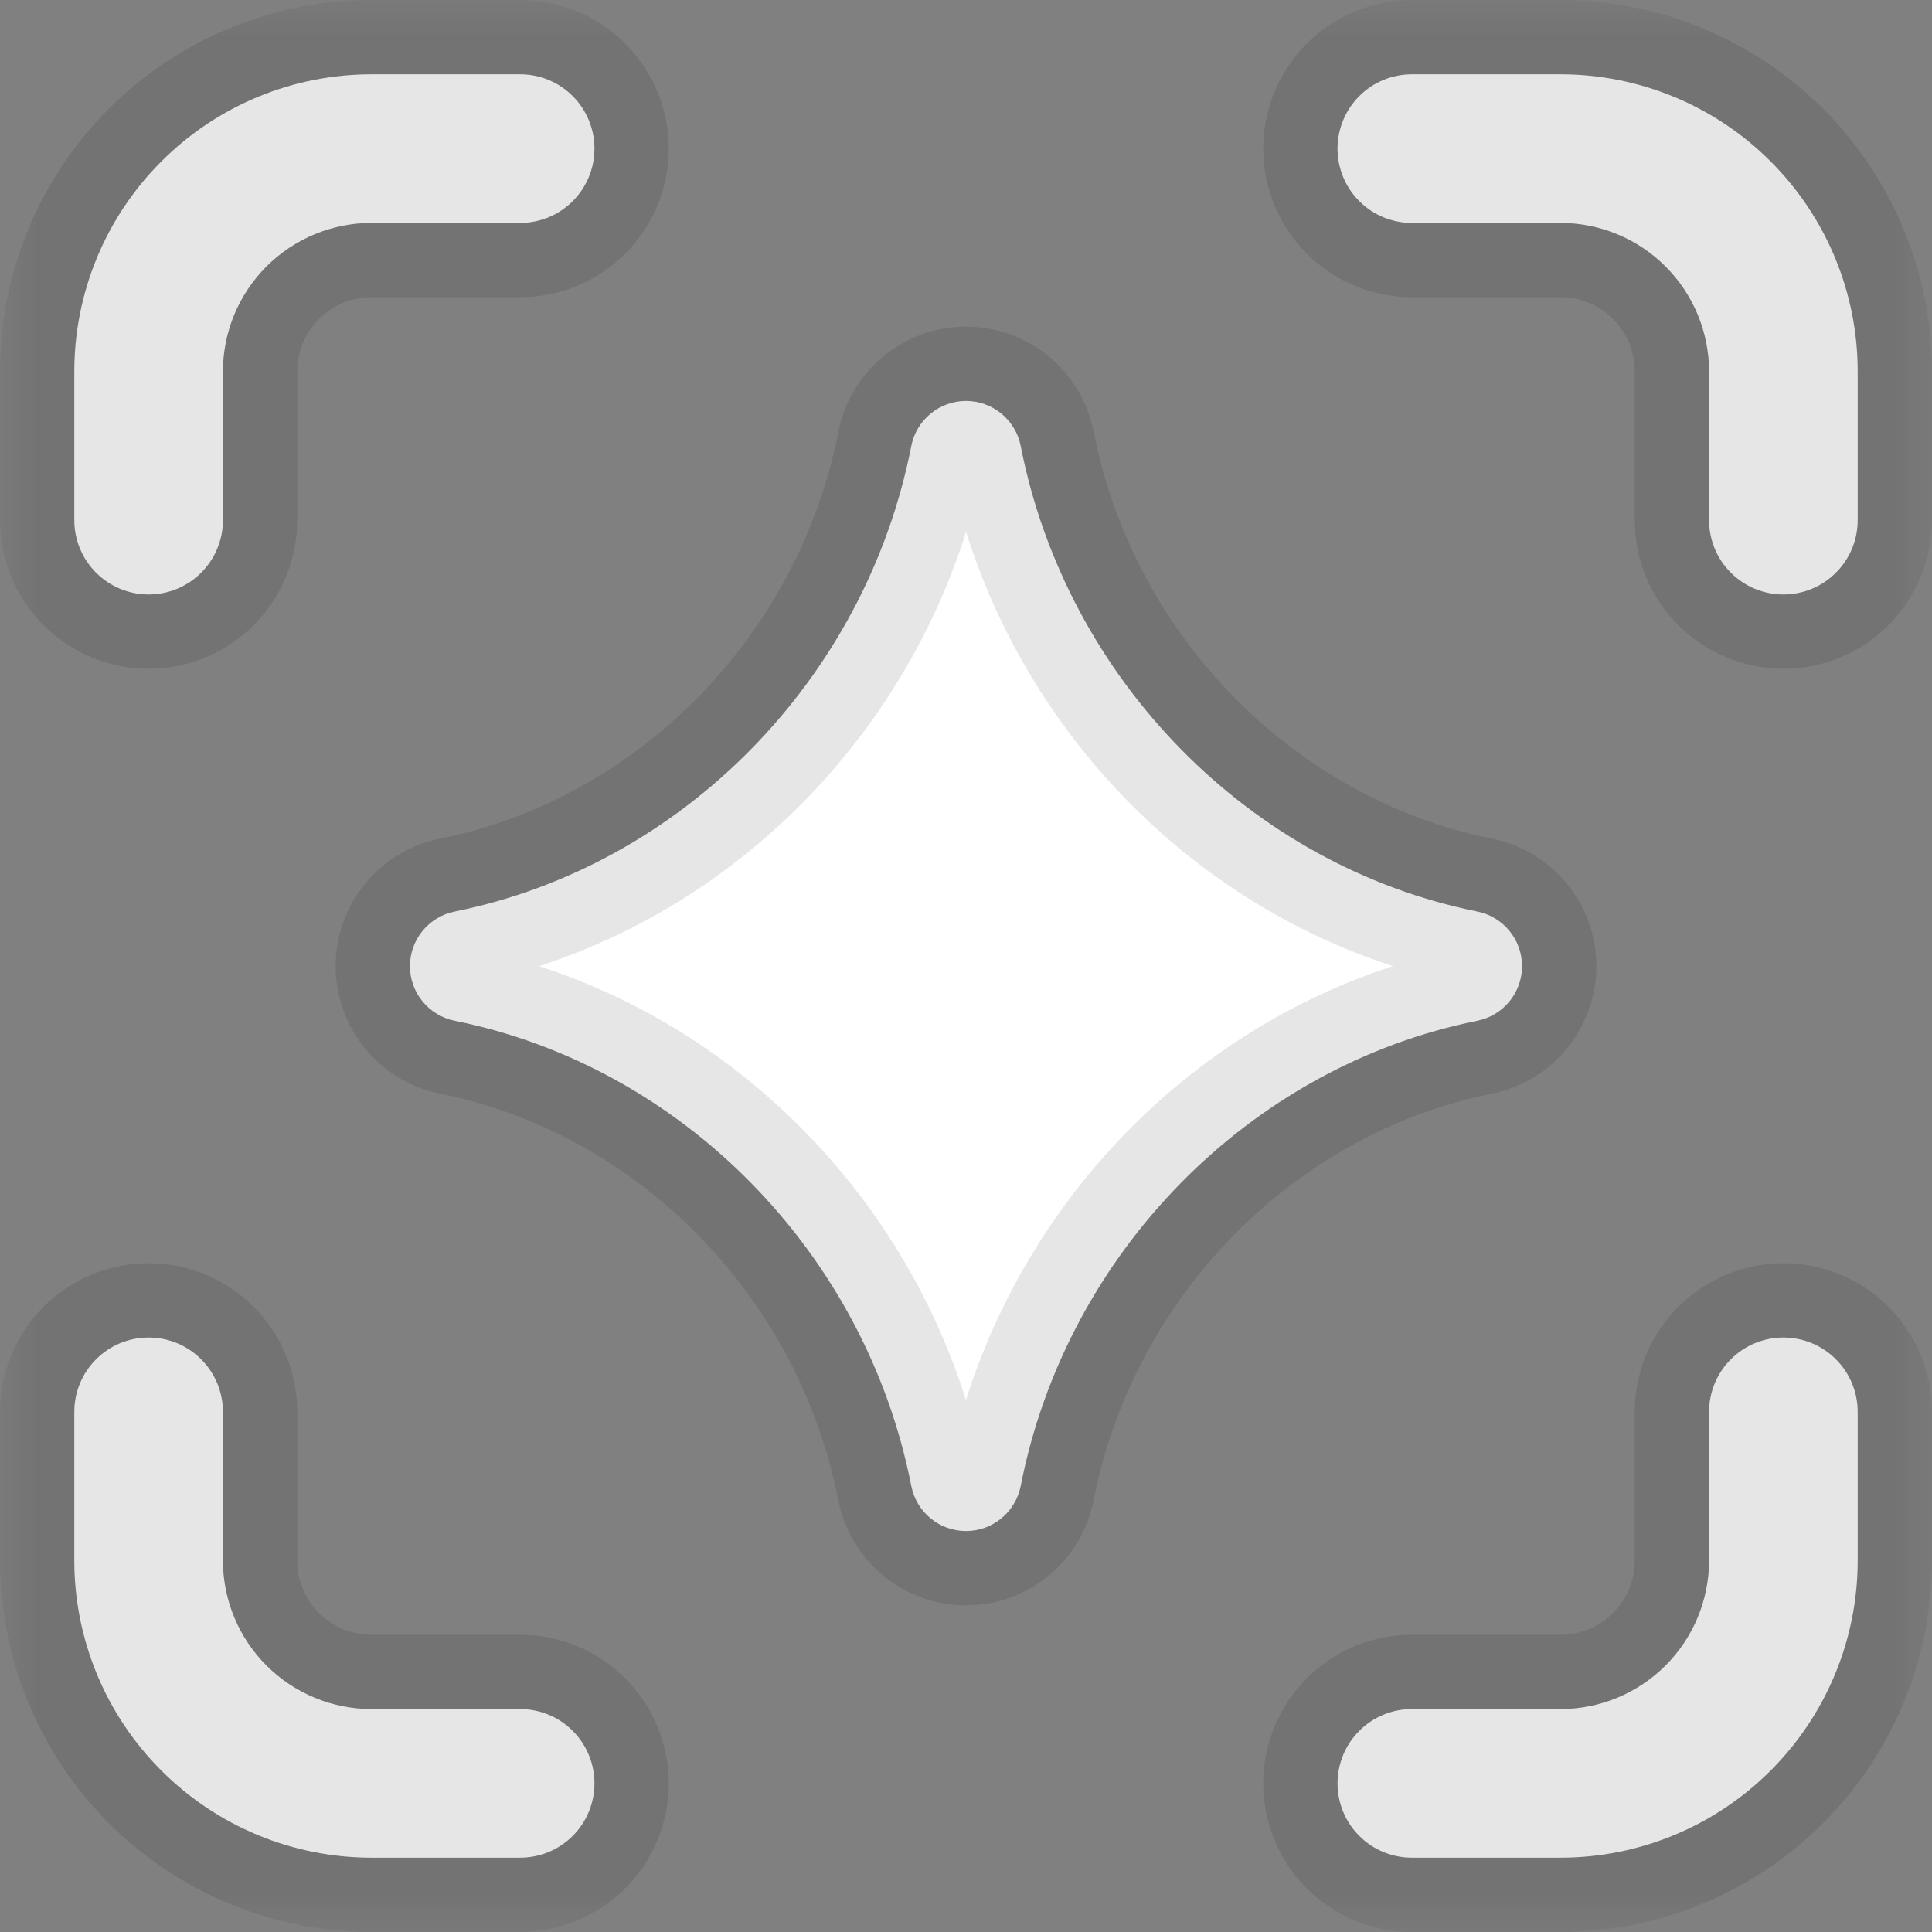 <svg width="26" height="26" viewBox="0 0 26 26" fill="none" xmlns="http://www.w3.org/2000/svg">
<rect x="0" y="0" width="26" height="26" fill="#808080" stroke="none"/>
<mask id="path-1-outside-1_1_127" maskUnits="userSpaceOnUse" x="0" y="0" width="26" height="26" fill="black">
<rect fill="white" width="26" height="26"/>
<path fill-rule="evenodd" clip-rule="evenodd" d="M2.172 2.172C2.922 1.421 3.939 1 5 1H7C7.265 1 7.52 1.105 7.707 1.293C7.895 1.48 8 1.735 8 2C8 2.265 7.895 2.52 7.707 2.707C7.52 2.895 7.265 3 7 3H5C4.47 3 3.961 3.211 3.586 3.586C3.211 3.961 3 4.47 3 5V7C3 7.265 2.895 7.52 2.707 7.707C2.52 7.895 2.265 8 2 8C1.735 8 1.48 7.895 1.293 7.707C1.105 7.52 1 7.265 1 7V5C1 3.939 1.421 2.922 2.172 2.172ZM18.293 1.293C18.48 1.105 18.735 1 19 1H21C22.061 1 23.078 1.421 23.828 2.172C24.579 2.922 25 3.939 25 5V7C25 7.265 24.895 7.52 24.707 7.707C24.52 7.895 24.265 8 24 8C23.735 8 23.48 7.895 23.293 7.707C23.105 7.52 23 7.265 23 7V5C23 4.47 22.789 3.961 22.414 3.586C22.039 3.211 21.53 3 21 3H19C18.735 3 18.48 2.895 18.293 2.707C18.105 2.52 18 2.265 18 2C18 1.735 18.105 1.48 18.293 1.293ZM2.707 18.293C2.895 18.48 3 18.735 3 19V21C3 21.53 3.211 22.039 3.586 22.414C3.961 22.789 4.47 23 5 23H7C7.265 23 7.52 23.105 7.707 23.293C7.895 23.48 8 23.735 8 24C8 24.265 7.895 24.52 7.707 24.707C7.52 24.895 7.265 25 7 25H5C3.939 25 2.922 24.579 2.172 23.828C1.421 23.078 1 22.061 1 21V19C1 18.735 1.105 18.48 1.293 18.293C1.48 18.105 1.735 18 2 18C2.265 18 2.52 18.105 2.707 18.293ZM24.707 18.293C24.895 18.48 25 18.735 25 19V21C25 22.061 24.579 23.078 23.828 23.828C23.078 24.579 22.061 25 21 25H19C18.735 25 18.48 24.895 18.293 24.707C18.105 24.52 18 24.265 18 24C18 23.735 18.105 23.48 18.293 23.293C18.48 23.105 18.735 23 19 23H21C21.53 23 22.039 22.789 22.414 22.414C22.789 22.039 23 21.53 23 21V19C23 18.735 23.105 18.48 23.293 18.293C23.48 18.105 23.735 18 24 18C24.265 18 24.52 18.105 24.707 18.293ZM13 5.396C13.359 5.396 13.667 5.65 13.736 6.002C14.355 9.154 16.829 11.653 19.88 12.267C20.231 12.337 20.483 12.645 20.483 13.002C20.483 13.359 20.231 13.667 19.88 13.737C16.829 14.351 14.354 16.847 13.736 19.998C13.667 20.35 13.358 20.604 13 20.604C12.641 20.604 12.333 20.35 12.264 19.998C11.645 16.847 9.171 14.351 6.12 13.737C5.769 13.667 5.517 13.359 5.517 13.002C5.517 12.645 5.769 12.337 6.12 12.267C9.17 11.653 11.646 9.154 12.264 6.002C12.333 5.65 12.642 5.396 13 5.396Z"/>
</mask>
<path fill-rule="evenodd" clip-rule="evenodd" d="M2.172 2.172C2.922 1.421 3.939 1 5 1H7C7.265 1 7.52 1.105 7.707 1.293C7.895 1.48 8 1.735 8 2C8 2.265 7.895 2.52 7.707 2.707C7.52 2.895 7.265 3 7 3H5C4.47 3 3.961 3.211 3.586 3.586C3.211 3.961 3 4.47 3 5V7C3 7.265 2.895 7.52 2.707 7.707C2.52 7.895 2.265 8 2 8C1.735 8 1.48 7.895 1.293 7.707C1.105 7.52 1 7.265 1 7V5C1 3.939 1.421 2.922 2.172 2.172ZM18.293 1.293C18.48 1.105 18.735 1 19 1H21C22.061 1 23.078 1.421 23.828 2.172C24.579 2.922 25 3.939 25 5V7C25 7.265 24.895 7.52 24.707 7.707C24.52 7.895 24.265 8 24 8C23.735 8 23.48 7.895 23.293 7.707C23.105 7.52 23 7.265 23 7V5C23 4.47 22.789 3.961 22.414 3.586C22.039 3.211 21.53 3 21 3H19C18.735 3 18.48 2.895 18.293 2.707C18.105 2.52 18 2.265 18 2C18 1.735 18.105 1.48 18.293 1.293ZM2.707 18.293C2.895 18.48 3 18.735 3 19V21C3 21.53 3.211 22.039 3.586 22.414C3.961 22.789 4.47 23 5 23H7C7.265 23 7.52 23.105 7.707 23.293C7.895 23.48 8 23.735 8 24C8 24.265 7.895 24.52 7.707 24.707C7.52 24.895 7.265 25 7 25H5C3.939 25 2.922 24.579 2.172 23.828C1.421 23.078 1 22.061 1 21V19C1 18.735 1.105 18.48 1.293 18.293C1.48 18.105 1.735 18 2 18C2.265 18 2.52 18.105 2.707 18.293ZM24.707 18.293C24.895 18.48 25 18.735 25 19V21C25 22.061 24.579 23.078 23.828 23.828C23.078 24.579 22.061 25 21 25H19C18.735 25 18.48 24.895 18.293 24.707C18.105 24.52 18 24.265 18 24C18 23.735 18.105 23.48 18.293 23.293C18.48 23.105 18.735 23 19 23H21C21.53 23 22.039 22.789 22.414 22.414C22.789 22.039 23 21.53 23 21V19C23 18.735 23.105 18.48 23.293 18.293C23.48 18.105 23.735 18 24 18C24.265 18 24.52 18.105 24.707 18.293ZM13 5.396C13.359 5.396 13.667 5.65 13.736 6.002C14.355 9.154 16.829 11.653 19.88 12.267C20.231 12.337 20.483 12.645 20.483 13.002C20.483 13.359 20.231 13.667 19.88 13.737C16.829 14.351 14.354 16.847 13.736 19.998C13.667 20.35 13.358 20.604 13 20.604C12.641 20.604 12.333 20.35 12.264 19.998C11.645 16.847 9.171 14.351 6.12 13.737C5.769 13.667 5.517 13.359 5.517 13.002C5.517 12.645 5.769 12.337 6.12 12.267C9.17 11.653 11.646 9.154 12.264 6.002C12.333 5.65 12.642 5.396 13 5.396Z" fill="white"/>
<path d="M13.736 6.002L14.718 5.809L14.717 5.809L13.736 6.002ZM19.88 12.267L19.683 13.247L19.683 13.247L19.88 12.267ZM19.88 13.737L19.683 12.757L19.683 12.757L19.88 13.737ZM13.736 19.998L12.754 19.805L12.754 19.805L13.736 19.998ZM12.264 19.998L13.245 19.805L13.245 19.805L12.264 19.998ZM6.12 13.737L6.317 12.757L6.317 12.757L6.12 13.737ZM6.12 12.267L6.317 13.247L6.317 13.247L6.12 12.267ZM12.264 6.002L13.246 6.195L13.246 6.195L12.264 6.002ZM5 1V0C3.674 0 2.402 0.527 1.464 1.464L2.172 2.172L2.879 2.879C3.441 2.316 4.204 2 5 2V1ZM7 1V0H5V1V2H7V1ZM7.707 1.293L8.414 0.586C8.039 0.211 7.53 0 7 0V1V2L7 2L7.707 1.293ZM8 2H9C9 1.47 8.789 0.961 8.414 0.586L7.707 1.293L7 2L7 2H8ZM7.707 2.707L8.414 3.414C8.789 3.039 9 2.53 9 2H8H7L7 2L7.707 2.707ZM7 3V4C7.53 4 8.039 3.789 8.414 3.414L7.707 2.707L7 2L7 2V3ZM5 3V4H7V3V2H5V3ZM3.586 3.586L4.293 4.293C4.48 4.105 4.735 4 5 4V3V2C4.204 2 3.441 2.316 2.879 2.879L3.586 3.586ZM3 5H4C4 4.735 4.105 4.48 4.293 4.293L3.586 3.586L2.879 2.879C2.316 3.441 2 4.204 2 5H3ZM3 7H4V5H3H2V7H3ZM2.707 7.707L3.414 8.414C3.789 8.039 4 7.53 4 7H3H2L2 7L2.707 7.707ZM2 8V9C2.53 9 3.039 8.789 3.414 8.414L2.707 7.707L2 7L2 7V8ZM1.293 7.707L0.586 8.414C0.961 8.789 1.47 9 2 9V8V7L2 7L1.293 7.707ZM1 7H0C0 7.53 0.211 8.039 0.586 8.414L1.293 7.707L2 7L2 7H1ZM1 5H0V7H1H2V5H1ZM2.172 2.172L1.464 1.464C0.527 2.402 0 3.674 0 5H1H2C2 4.204 2.316 3.441 2.879 2.879L2.172 2.172ZM19 1V0C18.47 0 17.961 0.211 17.586 0.586L18.293 1.293L19 2L19 2V1ZM21 1V0H19V1V2H21V1ZM23.828 2.172L24.535 1.464C23.598 0.527 22.326 0 21 0V1V2C21.796 2 22.559 2.316 23.121 2.879L23.828 2.172ZM25 5H26C26 3.674 25.473 2.402 24.535 1.464L23.828 2.172L23.121 2.879C23.684 3.441 24 4.204 24 5H25ZM25 7H26V5H25H24V7H25ZM24.707 7.707L25.414 8.414C25.789 8.039 26 7.53 26 7H25H24L24.707 7.707ZM24 8V9C24.53 9 25.039 8.789 25.414 8.414L24.707 7.707L24 7V8ZM23.293 7.707L22.586 8.414C22.961 8.789 23.47 9 24 9V8V7L23.293 7.707ZM23 7H22C22 7.53 22.211 8.039 22.586 8.414L23.293 7.707L24 7H23ZM23 5H22V7H23H24V5H23ZM22.414 3.586L21.707 4.293C21.895 4.48 22 4.735 22 5H23H24C24 4.204 23.684 3.441 23.121 2.879L22.414 3.586ZM21 3V4C21.265 4 21.52 4.105 21.707 4.293L22.414 3.586L23.121 2.879C22.559 2.316 21.796 2 21 2V3ZM19 3V4H21V3V2H19V3ZM18.293 2.707L17.586 3.414C17.961 3.789 18.47 4 19 4V3V2L19 2L18.293 2.707ZM18 2H17C17 2.53 17.211 3.039 17.586 3.414L18.293 2.707L19 2L19 2H18ZM18.293 1.293L17.586 0.586C17.211 0.961 17 1.47 17 2H18H19L19 2L18.293 1.293ZM3 19H4C4 18.47 3.789 17.961 3.414 17.586L2.707 18.293L2 19L2 19H3ZM3 21H4V19H3H2V21H3ZM3.586 22.414L4.293 21.707C4.105 21.52 4 21.265 4 21H3H2C2 21.796 2.316 22.559 2.879 23.121L3.586 22.414ZM5 23V22C4.735 22 4.48 21.895 4.293 21.707L3.586 22.414L2.879 23.121C3.441 23.684 4.204 24 5 24V23ZM7 23V22H5V23V24H7V23ZM7.707 23.293L8.414 22.586C8.039 22.211 7.53 22 7 22V23V24L7.707 23.293ZM8 24H9C9 23.47 8.789 22.961 8.414 22.586L7.707 23.293L7 24H8ZM7.707 24.707L8.414 25.414C8.789 25.039 9 24.53 9 24H8H7L7.707 24.707ZM7 25V26C7.53 26 8.039 25.789 8.414 25.414L7.707 24.707L7 24V25ZM5 25V26H7V25V24H5V25ZM2.172 23.828L1.464 24.535C2.402 25.473 3.674 26 5 26V25V24C4.204 24 3.441 23.684 2.879 23.121L2.172 23.828ZM1 21H0C0 22.326 0.527 23.598 1.464 24.535L2.172 23.828L2.879 23.121C2.316 22.559 2 21.796 2 21H1ZM1 19H0V21H1H2V19H1ZM1.293 18.293L0.586 17.586C0.211 17.961 0 18.47 0 19H1H2L2 19L1.293 18.293ZM2 18V17C1.47 17 0.961 17.211 0.586 17.586L1.293 18.293L2 19L2 19V18ZM2.707 18.293L3.414 17.586C3.039 17.211 2.53 17 2 17V18V19L2 19L2.707 18.293ZM25 19H26C26 18.47 25.789 17.961 25.414 17.586L24.707 18.293L24 19V19H25ZM25 21H26V19H25H24V21H25ZM23.828 23.828L24.535 24.535C25.473 23.598 26 22.326 26 21H25H24C24 21.796 23.684 22.559 23.121 23.121L23.828 23.828ZM21 25V26C22.326 26 23.598 25.473 24.535 24.535L23.828 23.828L23.121 23.121C22.559 23.684 21.796 24 21 24V25ZM19 25V26H21V25V24H19V25ZM18.293 24.707L17.586 25.414C17.961 25.789 18.47 26 19 26V25V24H19L18.293 24.707ZM18 24H17C17 24.53 17.211 25.039 17.586 25.414L18.293 24.707L19 24H19H18ZM18.293 23.293L17.586 22.586C17.211 22.961 17 23.47 17 24H18H19H19L18.293 23.293ZM19 23V22C18.47 22 17.961 22.211 17.586 22.586L18.293 23.293L19 24H19V23ZM21 23V22H19V23V24H21V23ZM22.414 22.414L21.707 21.707C21.52 21.895 21.265 22 21 22V23V24C21.796 24 22.559 23.684 23.121 23.121L22.414 22.414ZM23 21H22C22 21.265 21.895 21.52 21.707 21.707L22.414 22.414L23.121 23.121C23.684 22.559 24 21.796 24 21H23ZM23 19H22V21H23H24V19H23ZM23.293 18.293L22.586 17.586C22.211 17.961 22 18.47 22 19H23H24V19L23.293 18.293ZM24 18V17C23.47 17 22.961 17.211 22.586 17.586L23.293 18.293L24 19V19V18ZM24.707 18.293L25.414 17.586C25.039 17.211 24.53 17 24 17V18V19V19L24.707 18.293ZM13.736 6.002L14.717 5.809C14.556 4.989 13.837 4.396 13 4.396V5.396V6.396C12.881 6.396 12.778 6.312 12.755 6.195L13.736 6.002ZM19.88 12.267L20.078 11.286C17.433 10.755 15.26 8.574 14.718 5.809L13.736 6.002L12.755 6.195C13.45 9.734 16.226 12.552 19.683 13.247L19.88 12.267ZM20.483 13.002H21.483C21.483 12.169 20.895 11.45 20.077 11.286L19.88 12.267L19.683 13.247C19.567 13.224 19.483 13.121 19.483 13.002H20.483ZM19.88 13.737L20.077 14.718C20.895 14.553 21.483 13.835 21.483 13.002H20.483H19.483C19.483 12.883 19.567 12.78 19.683 12.757L19.88 13.737ZM13.736 19.998L14.717 20.191C15.259 17.427 17.431 15.249 20.078 14.718L19.88 13.737L19.683 12.757C16.226 13.452 13.449 16.266 12.754 19.805L13.736 19.998ZM13 20.604V21.604C13.836 21.604 14.556 21.011 14.717 20.19L13.736 19.998L12.754 19.805C12.777 19.688 12.88 19.604 13 19.604V20.604ZM12.264 19.998L11.282 20.19C11.443 21.011 12.163 21.604 13 21.604V20.604V19.604C13.119 19.604 13.222 19.688 13.245 19.805L12.264 19.998ZM6.12 13.737L5.922 14.718C8.568 15.249 10.74 17.427 11.282 20.191L12.264 19.998L13.245 19.805C12.55 16.266 9.774 13.452 6.317 12.757L6.12 13.737ZM5.517 13.002H4.517C4.517 13.835 5.105 14.553 5.922 14.718L6.12 13.737L6.317 12.757C6.433 12.78 6.517 12.883 6.517 13.002H5.517ZM6.12 12.267L5.922 11.286C5.105 11.45 4.517 12.168 4.517 13.002H5.517H6.517C6.517 13.121 6.433 13.224 6.317 13.247L6.12 12.267ZM12.264 6.002L11.283 5.809C10.741 8.574 8.567 10.755 5.922 11.286L6.12 12.267L6.317 13.247C9.774 12.552 12.551 9.734 13.246 6.195L12.264 6.002ZM13 5.396V4.396C12.164 4.396 11.444 4.989 11.283 5.81L12.264 6.002L13.246 6.195C13.223 6.312 13.12 6.396 13 6.396V5.396Z" fill="black" fill-opacity="0.1" mask="url(#path-1-outside-1_1_127)"/>
</svg>
